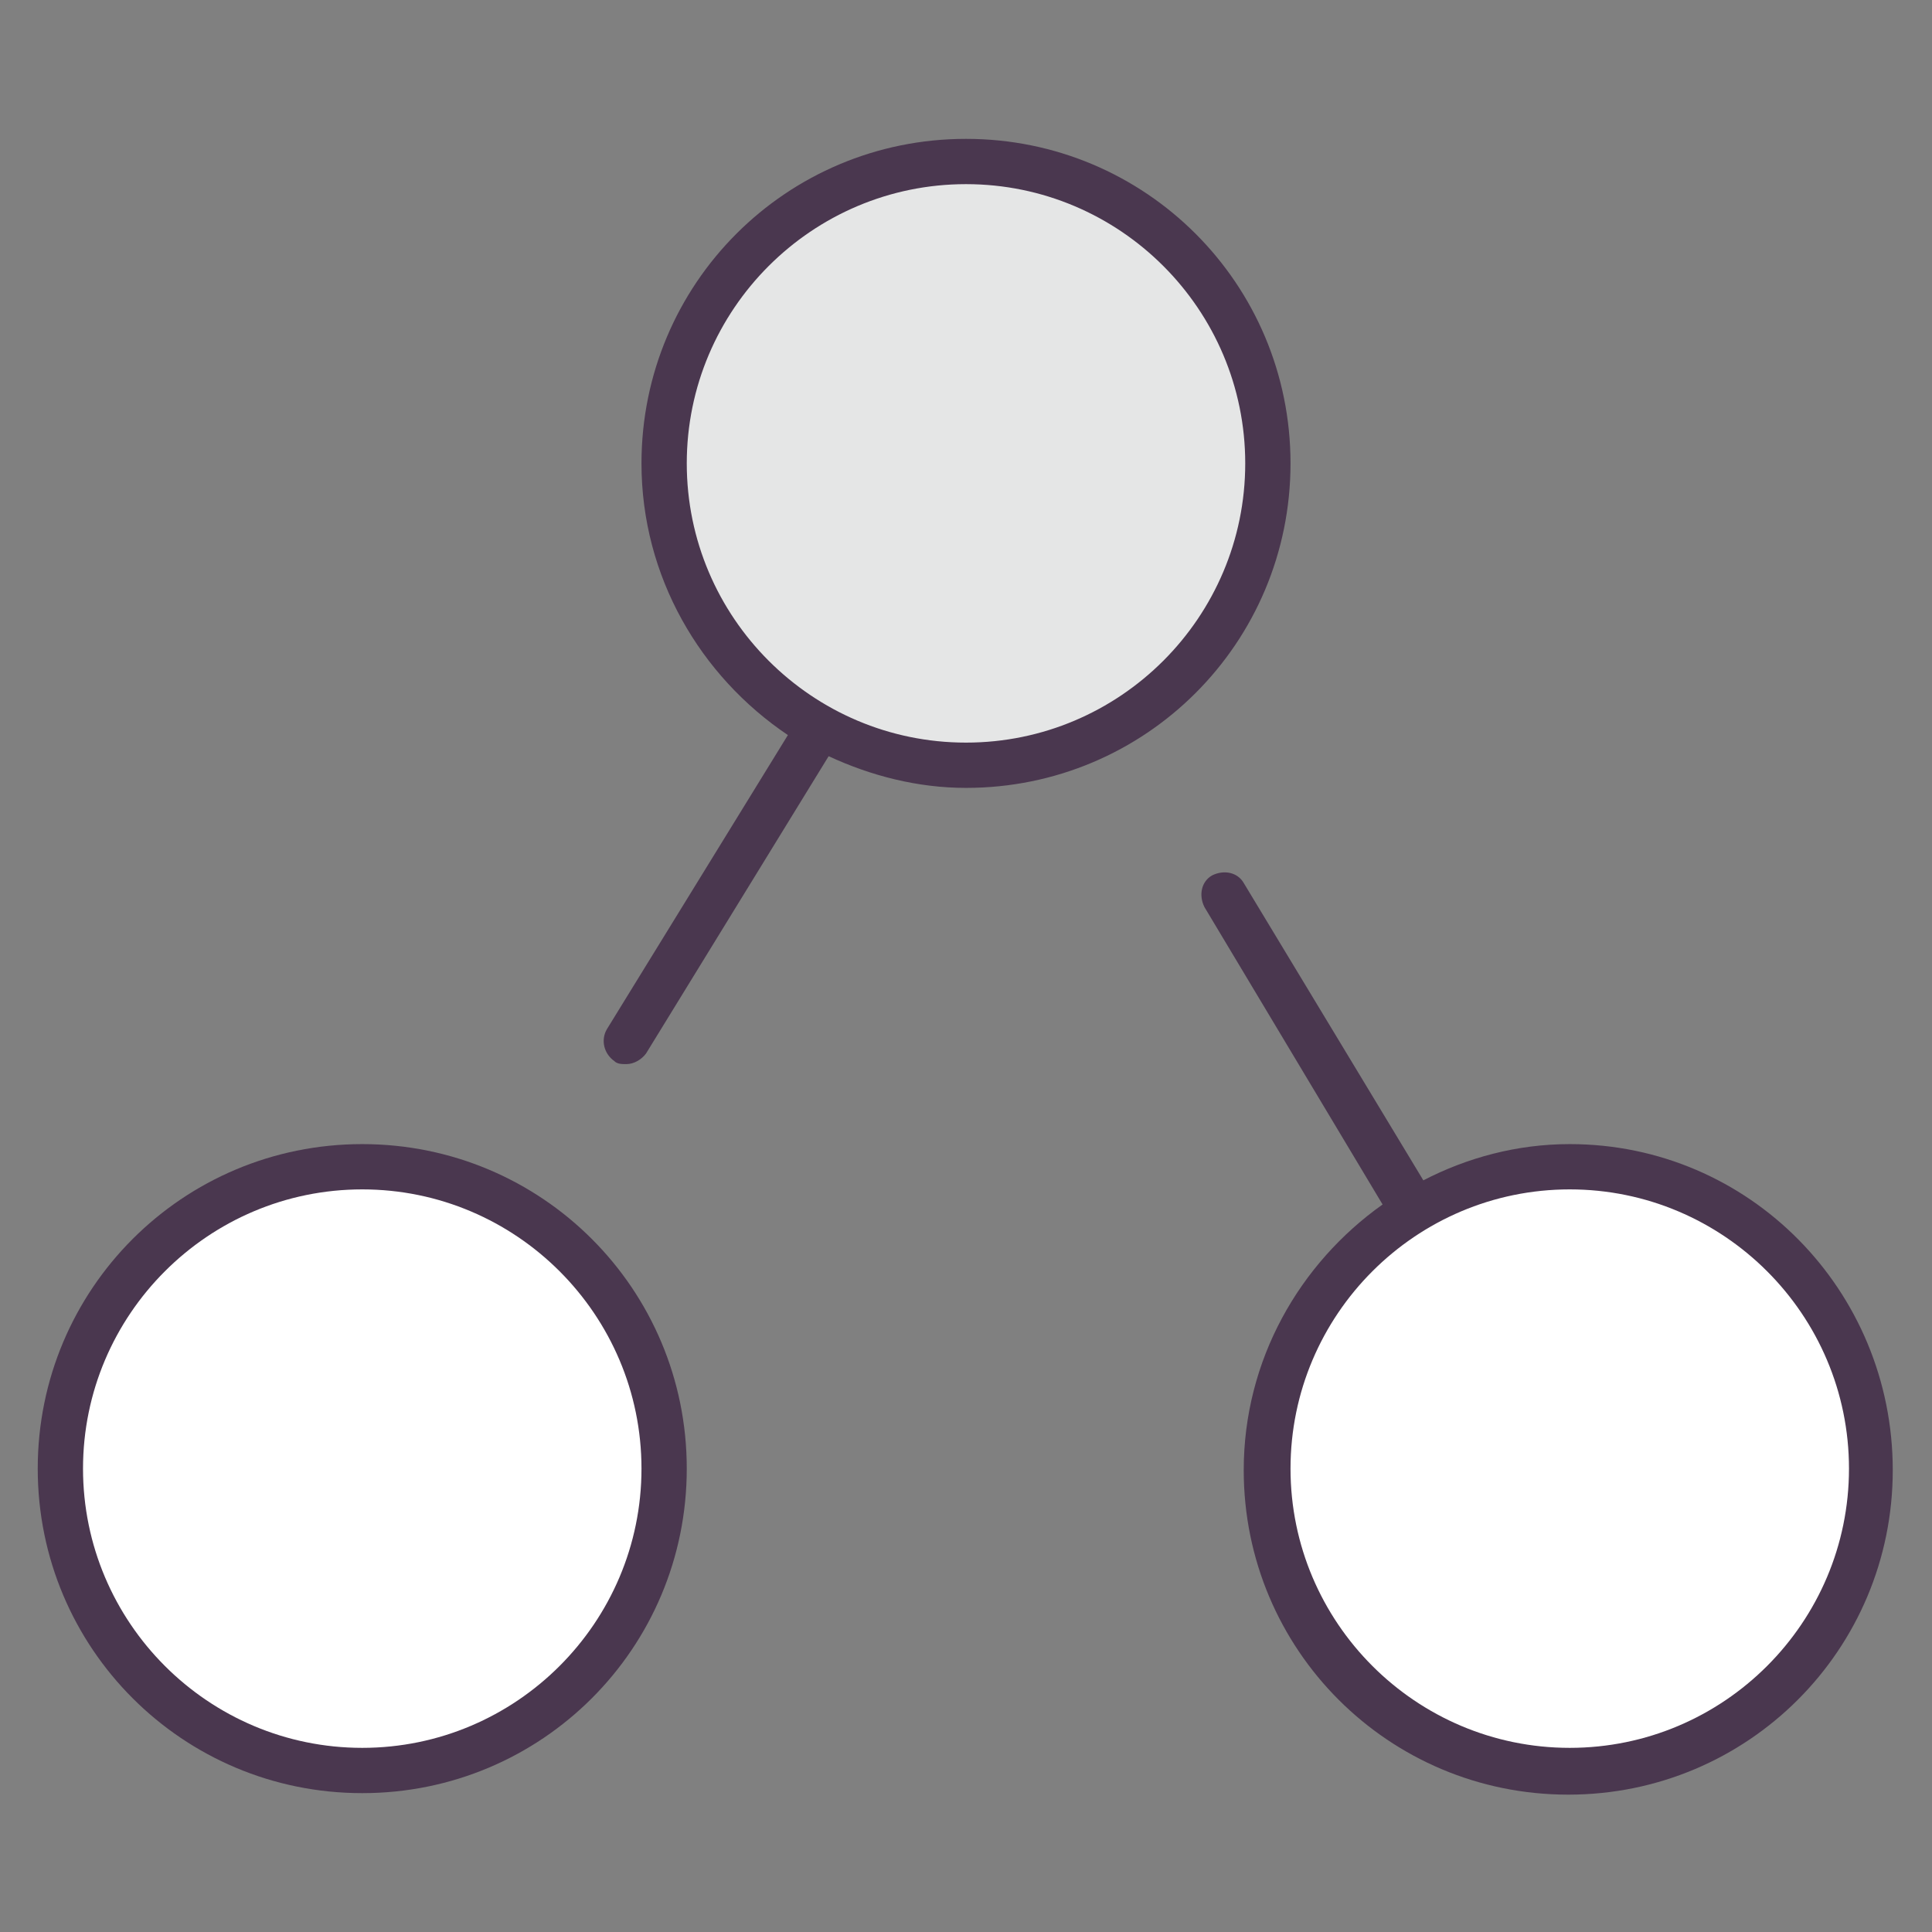 <?xml version="1.0" ?><!DOCTYPE svg  PUBLIC '-//W3C//DTD SVG 1.1//EN'  'http://www.w3.org/Graphics/SVG/1.1/DTD/svg11.dtd'><svg enable-background="new 0 0 128 128" id="Слой_1" version="1.1" viewBox="0 0 128 128" xml:space="preserve" xmlns="http://www.w3.org/2000/svg" xmlns:xlink="http://www.w3.org/1999/xlink"><rect x="0" y="0" width="128" height="128" fill="#808080" stroke="none"/><circle cx="24" cy="97.3" fill="#FFFFFF" r="20"/><circle cx="104" cy="97.3" fill="#FFFFFF" r="20"/><g><circle cx="64" cy="30.7" fill="#E5E6E6" r="20"/><g><path d="M24,118.8c-11.9,0-21.5-9.6-21.5-21.5S12.1,75.8,24,75.8s21.5,9.6,21.5,21.5S35.9,118.8,24,118.8z     M24,78.8c-10.2,0-18.5,8.3-18.5,18.5s8.3,18.5,18.5,18.5s18.5-8.3,18.5-18.5S34.2,78.8,24,78.8z" fill="#4A374F"/></g><path d="M104,75.8c-3.5,0-6.8,0.9-9.7,2.4L82.4,58.5c-0.4-0.7-1.3-0.9-2.1-0.5c-0.7,0.4-0.9,1.3-0.5,2.1l11.8,19.7   c-5.5,3.9-9.2,10.3-9.2,17.6c0,11.9,9.6,21.5,21.5,21.5s21.5-9.6,21.5-21.5S115.9,75.8,104,75.8z M104,115.8   c-10.2,0-18.5-8.3-18.5-18.5s8.3-18.5,18.5-18.5s18.5,8.3,18.5,18.5S114.2,115.8,104,115.8z" fill="#4A374F"/><path d="M64,9.2c-11.9,0-21.5,9.6-21.5,21.5c0,7.5,3.9,14.1,9.7,18l-12,19.5c-0.4,0.7-0.2,1.6,0.5,2.1   c0.2,0.2,0.5,0.2,0.8,0.2c0.5,0,1-0.3,1.3-0.7l12.1-19.7c2.8,1.3,5.9,2.1,9.1,2.1c11.9,0,21.5-9.6,21.5-21.5S75.9,9.2,64,9.2z    M64,49.2c-10.2,0-18.5-8.3-18.5-18.5S53.8,12.2,64,12.2s18.5,8.3,18.5,18.5S74.2,49.2,64,49.2z" fill="#4A374F"/></g></svg>